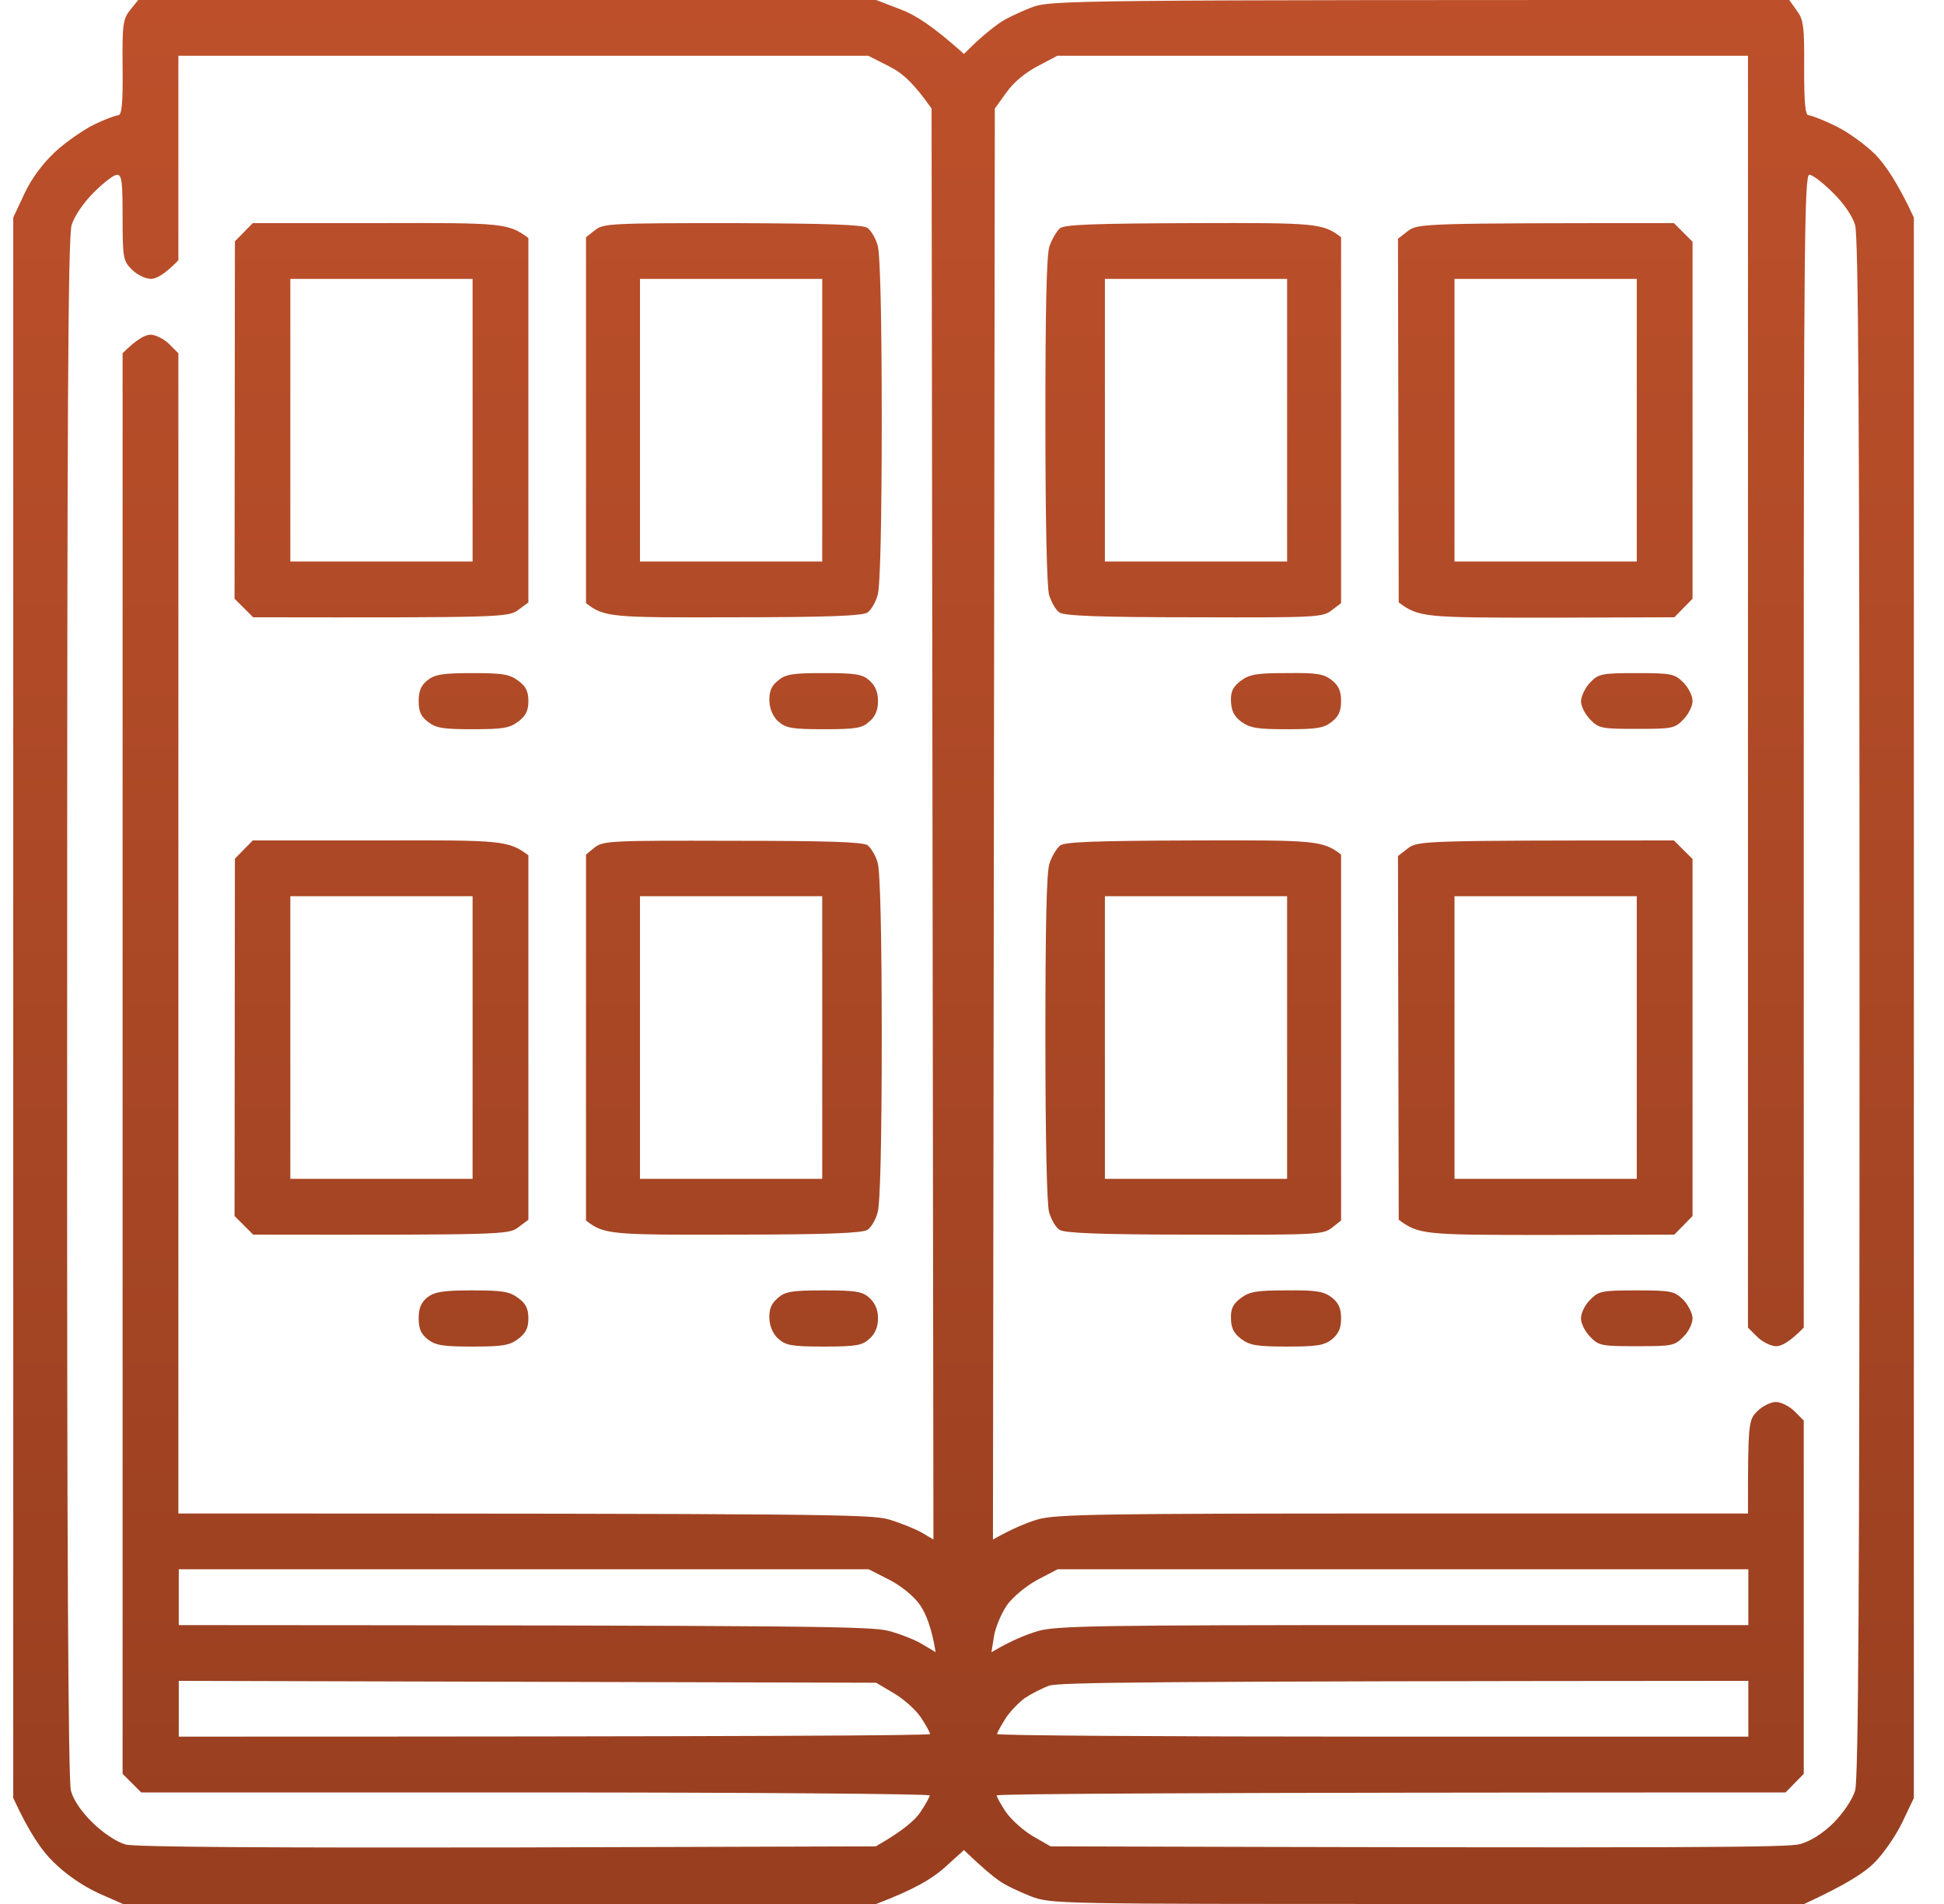 <svg width="49" height="48" viewBox="0 0 49 48" fill="none" xmlns="http://www.w3.org/2000/svg">
<g clip-path="url(#clip0_149_7469)">
<path fill-rule="evenodd" clip-rule="evenodd" d="M3.484 0H22.084L22.693 0.234C23.068 0.375 23.49 0.637 24.297 1.359L24.596 1.069C24.765 0.909 25.028 0.694 25.178 0.591C25.328 0.478 25.693 0.309 25.975 0.197C26.49 0 26.575 0 45.1 0L45.287 0.263C45.456 0.487 45.484 0.656 45.475 1.706C45.475 2.606 45.503 2.906 45.587 2.906C45.653 2.906 45.962 3.028 46.272 3.178C46.581 3.328 47.031 3.656 47.275 3.9C47.518 4.153 47.837 4.612 48.24 5.484V45.328L47.95 45.938C47.79 46.275 47.471 46.734 47.246 46.959C47.003 47.203 46.553 47.503 45.475 48H35.978C26.565 48 26.49 48 25.975 47.803C25.693 47.691 25.328 47.522 25.178 47.409C25.028 47.306 24.765 47.091 24.297 46.641L23.8 47.091C23.49 47.362 23.068 47.625 22.084 48H3.1L2.462 47.719C2.068 47.531 1.656 47.25 1.346 46.941C1.056 46.659 0.746 46.219 0.334 45.328V5.484L0.615 4.884C0.793 4.5 1.075 4.125 1.384 3.834C1.656 3.581 2.106 3.272 2.368 3.141C2.64 3.009 2.921 2.906 2.978 2.906C3.071 2.906 3.1 2.606 3.09 1.697C3.081 0.591 3.1 0.478 3.287 0.244L3.484 0ZM4.496 6.562C4.14 6.928 3.934 7.031 3.803 7.031C3.671 7.031 3.456 6.928 3.325 6.797C3.109 6.581 3.09 6.516 3.09 5.484C3.09 4.575 3.071 4.406 2.95 4.406C2.865 4.406 2.603 4.612 2.359 4.856C2.096 5.119 1.871 5.456 1.806 5.672C1.712 5.963 1.693 10.575 1.693 25.406C1.684 39.141 1.721 44.878 1.787 45.141C1.853 45.384 2.05 45.675 2.35 45.966C2.621 46.228 2.959 46.444 3.165 46.5C3.39 46.566 6.859 46.584 12.793 46.575L22.075 46.547C22.768 46.153 23.078 45.872 23.2 45.684C23.331 45.487 23.434 45.3 23.434 45.263C23.434 45.225 18.962 45.188 13.496 45.188H3.559L3.09 44.719V8.906C3.446 8.55 3.662 8.438 3.793 8.438C3.925 8.438 4.14 8.55 4.262 8.672L4.496 8.906V38.156C20.903 38.156 21.953 38.175 22.403 38.306C22.693 38.391 23.059 38.541 23.228 38.634L23.528 38.812L23.481 2.737C23.021 2.081 22.74 1.837 22.403 1.669L21.887 1.406H4.496V6.562ZM26.153 1.669C25.834 1.837 25.543 2.081 25.365 2.334L25.075 2.737L25.028 38.812C25.506 38.541 25.872 38.391 26.153 38.306C26.612 38.175 27.69 38.156 35.368 38.156H44.059C44.059 35.869 44.068 35.803 44.293 35.578C44.415 35.456 44.631 35.344 44.762 35.344C44.893 35.344 45.109 35.456 45.231 35.578L45.465 35.812V44.719L45.006 45.188C29.603 45.188 25.122 45.225 25.122 45.263C25.122 45.3 25.225 45.487 25.356 45.684C25.487 45.872 25.797 46.153 26.04 46.294L26.481 46.547C42.84 46.594 45.053 46.575 45.371 46.491C45.653 46.409 45.937 46.228 46.225 45.947C46.468 45.694 46.693 45.366 46.759 45.141C46.843 44.859 46.871 40.247 46.871 25.406C46.871 10.575 46.843 5.963 46.759 5.672C46.693 5.447 46.468 5.119 46.197 4.856C45.953 4.612 45.69 4.406 45.606 4.406C45.484 4.406 45.465 6.084 45.465 18.938V33.469C45.109 33.834 44.903 33.938 44.772 33.938C44.64 33.938 44.425 33.834 44.293 33.703L44.059 33.469V1.406H26.65L26.153 1.669ZM4.506 40.969C20.622 40.978 21.971 40.997 22.412 41.119C22.693 41.194 23.078 41.344 23.256 41.456L23.584 41.653C23.481 41.016 23.331 40.669 23.19 40.462C23.031 40.237 22.721 39.984 22.412 39.825L21.896 39.562H4.506V40.969ZM26.153 39.825C25.862 39.984 25.543 40.247 25.384 40.462C25.243 40.669 25.093 41.016 25.056 41.241L24.99 41.653C25.497 41.353 25.881 41.203 26.162 41.119C26.622 40.987 27.69 40.969 35.368 40.969H44.068V39.562H26.659L26.153 39.825ZM4.506 43.781C19.178 43.781 23.443 43.753 23.443 43.716C23.443 43.678 23.34 43.491 23.209 43.294C23.078 43.097 22.768 42.825 22.525 42.684L22.084 42.422L4.506 42.375V43.781ZM25.834 42.806C25.684 42.919 25.459 43.144 25.346 43.322C25.234 43.5 25.14 43.669 25.131 43.716C25.131 43.753 29.396 43.781 34.6 43.781H44.068V42.375C28.806 42.384 26.697 42.413 26.443 42.497C26.265 42.562 25.993 42.703 25.834 42.806ZM6.371 5.625H9.587C12.681 5.616 12.812 5.625 13.318 6V15.188L13.065 15.375C12.812 15.562 12.681 15.572 6.381 15.562L5.912 15.094L5.921 6.084L6.371 5.625ZM7.318 14.156H11.912V7.031H7.318V14.156ZM18.465 5.625C20.856 5.634 21.747 5.662 21.868 5.747C21.953 5.812 22.075 6.009 22.122 6.188C22.187 6.394 22.225 8.034 22.225 10.594C22.225 13.153 22.187 14.794 22.122 15C22.075 15.178 21.953 15.384 21.868 15.441C21.747 15.525 20.856 15.562 18.475 15.562C15.4 15.572 15.231 15.562 14.771 15.206V5.981L14.996 5.803C15.203 5.634 15.4 5.625 18.465 5.625ZM16.131 14.156H20.725V7.031H16.131V14.156ZM30.1 5.625C33.175 5.616 33.343 5.625 33.803 5.981V15.206L33.568 15.384C33.343 15.562 33.175 15.572 30.1 15.562C27.718 15.562 26.818 15.525 26.706 15.441C26.612 15.384 26.5 15.178 26.443 15C26.387 14.794 26.35 13.153 26.35 10.594C26.35 7.772 26.378 6.422 26.453 6.206C26.518 6.028 26.631 5.831 26.715 5.756C26.837 5.662 27.521 5.634 30.1 5.625ZM27.85 14.156H32.443V7.031H27.85V14.156ZM42.193 5.625L42.662 6.094V15.094L42.203 15.562L38.987 15.572C35.893 15.572 35.762 15.562 35.256 15.188L35.237 6.019L35.49 5.822C35.743 5.634 35.856 5.625 42.193 5.625ZM36.662 14.156H41.256V7.031H36.662V14.156ZM11.903 16.969C12.662 16.969 12.84 16.997 13.056 17.156C13.253 17.297 13.318 17.428 13.318 17.672C13.318 17.925 13.253 18.047 13.056 18.197C12.84 18.356 12.662 18.384 11.912 18.384C11.171 18.384 10.984 18.356 10.787 18.197C10.609 18.066 10.553 17.934 10.553 17.672C10.553 17.428 10.609 17.278 10.778 17.147C10.956 17.006 11.153 16.969 11.903 16.969ZM20.762 16.969C21.578 16.969 21.737 16.997 21.915 17.156C22.065 17.288 22.131 17.456 22.131 17.672C22.131 17.897 22.065 18.066 21.915 18.188C21.737 18.356 21.578 18.384 20.771 18.384C19.965 18.384 19.806 18.356 19.618 18.188C19.487 18.075 19.403 17.878 19.393 17.681C19.384 17.438 19.44 17.297 19.6 17.166C19.797 16.997 19.956 16.969 20.762 16.969ZM32.434 16.969C33.184 16.959 33.371 16.988 33.568 17.147C33.737 17.278 33.803 17.419 33.803 17.672C33.803 17.934 33.737 18.066 33.568 18.197C33.371 18.356 33.184 18.384 32.443 18.384C31.693 18.384 31.515 18.356 31.29 18.197C31.103 18.056 31.037 17.916 31.028 17.681C31.018 17.438 31.075 17.316 31.271 17.166C31.497 16.997 31.675 16.969 32.434 16.969ZM41.246 16.969C42.128 16.969 42.212 16.988 42.428 17.203C42.559 17.334 42.662 17.541 42.662 17.672C42.662 17.803 42.559 18.009 42.428 18.141C42.212 18.366 42.137 18.375 41.256 18.375C40.384 18.375 40.3 18.366 40.084 18.141C39.953 18.009 39.85 17.803 39.85 17.672C39.859 17.541 39.962 17.325 40.084 17.203C40.29 16.988 40.375 16.969 41.246 16.969ZM6.371 21.188H9.587C12.671 21.178 12.812 21.188 13.318 21.562V30.75L13.056 30.947C12.812 31.125 12.671 31.134 6.381 31.125L5.912 30.656L5.921 21.647L6.371 21.188ZM7.318 29.719H11.912V22.594H7.318V29.719ZM18.456 21.197C20.856 21.197 21.747 21.225 21.868 21.309C21.953 21.375 22.075 21.572 22.122 21.75C22.187 21.956 22.225 23.597 22.225 26.156C22.225 28.716 22.187 30.356 22.122 30.562C22.075 30.75 21.953 30.947 21.868 31.003C21.747 31.087 20.856 31.125 18.475 31.125C15.4 31.134 15.222 31.125 14.771 30.769V21.544L14.987 21.366C15.203 21.197 15.4 21.188 18.456 21.197ZM16.131 29.719H20.725V22.594H16.131V29.719ZM30.1 21.188C33.165 21.178 33.343 21.188 33.803 21.544V30.769L33.568 30.956C33.343 31.125 33.165 31.134 30.1 31.125C27.718 31.125 26.818 31.087 26.706 31.003C26.612 30.947 26.5 30.75 26.443 30.562C26.387 30.356 26.35 28.716 26.35 26.156C26.35 23.334 26.378 21.984 26.453 21.769C26.509 21.591 26.631 21.394 26.715 21.319C26.828 21.225 27.521 21.197 30.1 21.188ZM27.85 29.719H32.443V22.594H27.85V29.719ZM42.193 21.188L42.662 21.656V30.656L42.203 31.125L38.987 31.134C35.893 31.134 35.762 31.125 35.256 30.75L35.237 21.581L35.49 21.384C35.743 21.197 35.856 21.188 42.193 21.188ZM36.662 29.719H41.256V22.594H36.662V29.719ZM11.893 32.531C12.662 32.531 12.84 32.559 13.056 32.719C13.253 32.859 13.318 32.991 13.318 33.234C13.318 33.487 13.253 33.609 13.056 33.759C12.84 33.919 12.662 33.947 11.912 33.947C11.171 33.947 10.984 33.919 10.787 33.769C10.609 33.628 10.553 33.497 10.553 33.234C10.553 32.991 10.609 32.841 10.768 32.709C10.956 32.569 11.153 32.531 11.893 32.531ZM20.762 32.531C21.578 32.531 21.737 32.559 21.915 32.719C22.056 32.85 22.131 33.019 22.131 33.234C22.131 33.459 22.056 33.628 21.915 33.75C21.737 33.919 21.578 33.947 20.771 33.947C19.956 33.947 19.806 33.919 19.618 33.75C19.487 33.638 19.403 33.441 19.393 33.244C19.384 33 19.44 32.869 19.6 32.728C19.787 32.559 19.956 32.531 20.762 32.531ZM32.434 32.531C33.184 32.522 33.371 32.559 33.568 32.709C33.737 32.841 33.803 32.981 33.803 33.234C33.803 33.497 33.737 33.628 33.568 33.769C33.371 33.919 33.184 33.947 32.443 33.947C31.693 33.947 31.506 33.919 31.29 33.759C31.103 33.619 31.028 33.478 31.028 33.244C31.018 33 31.075 32.878 31.271 32.728C31.497 32.559 31.675 32.531 32.434 32.531ZM41.246 32.531C42.128 32.531 42.203 32.55 42.428 32.766C42.55 32.897 42.662 33.112 42.662 33.234C42.662 33.366 42.559 33.581 42.428 33.703C42.212 33.928 42.137 33.938 41.256 33.938C40.375 33.938 40.3 33.928 40.084 33.703C39.953 33.572 39.85 33.366 39.85 33.234C39.85 33.103 39.953 32.888 40.084 32.766C40.29 32.55 40.375 32.531 41.246 32.531Z" fill="url(#paint0_linear_149_7469)"/>
</g>
<defs>
<linearGradient id="paint0_linear_149_7469" x1="24.287" y1="0" x2="24.287" y2="48" gradientUnits="userSpaceOnUse">
<stop stop-color="#BD502B"/>
<stop offset="1" stop-color="#983F20"/>
</linearGradient>
<clipPath id="clip0_149_7469">
<rect width="48" height="48" fill="white" transform="translate(0.334)"/>
</clipPath>
</defs>
</svg>
